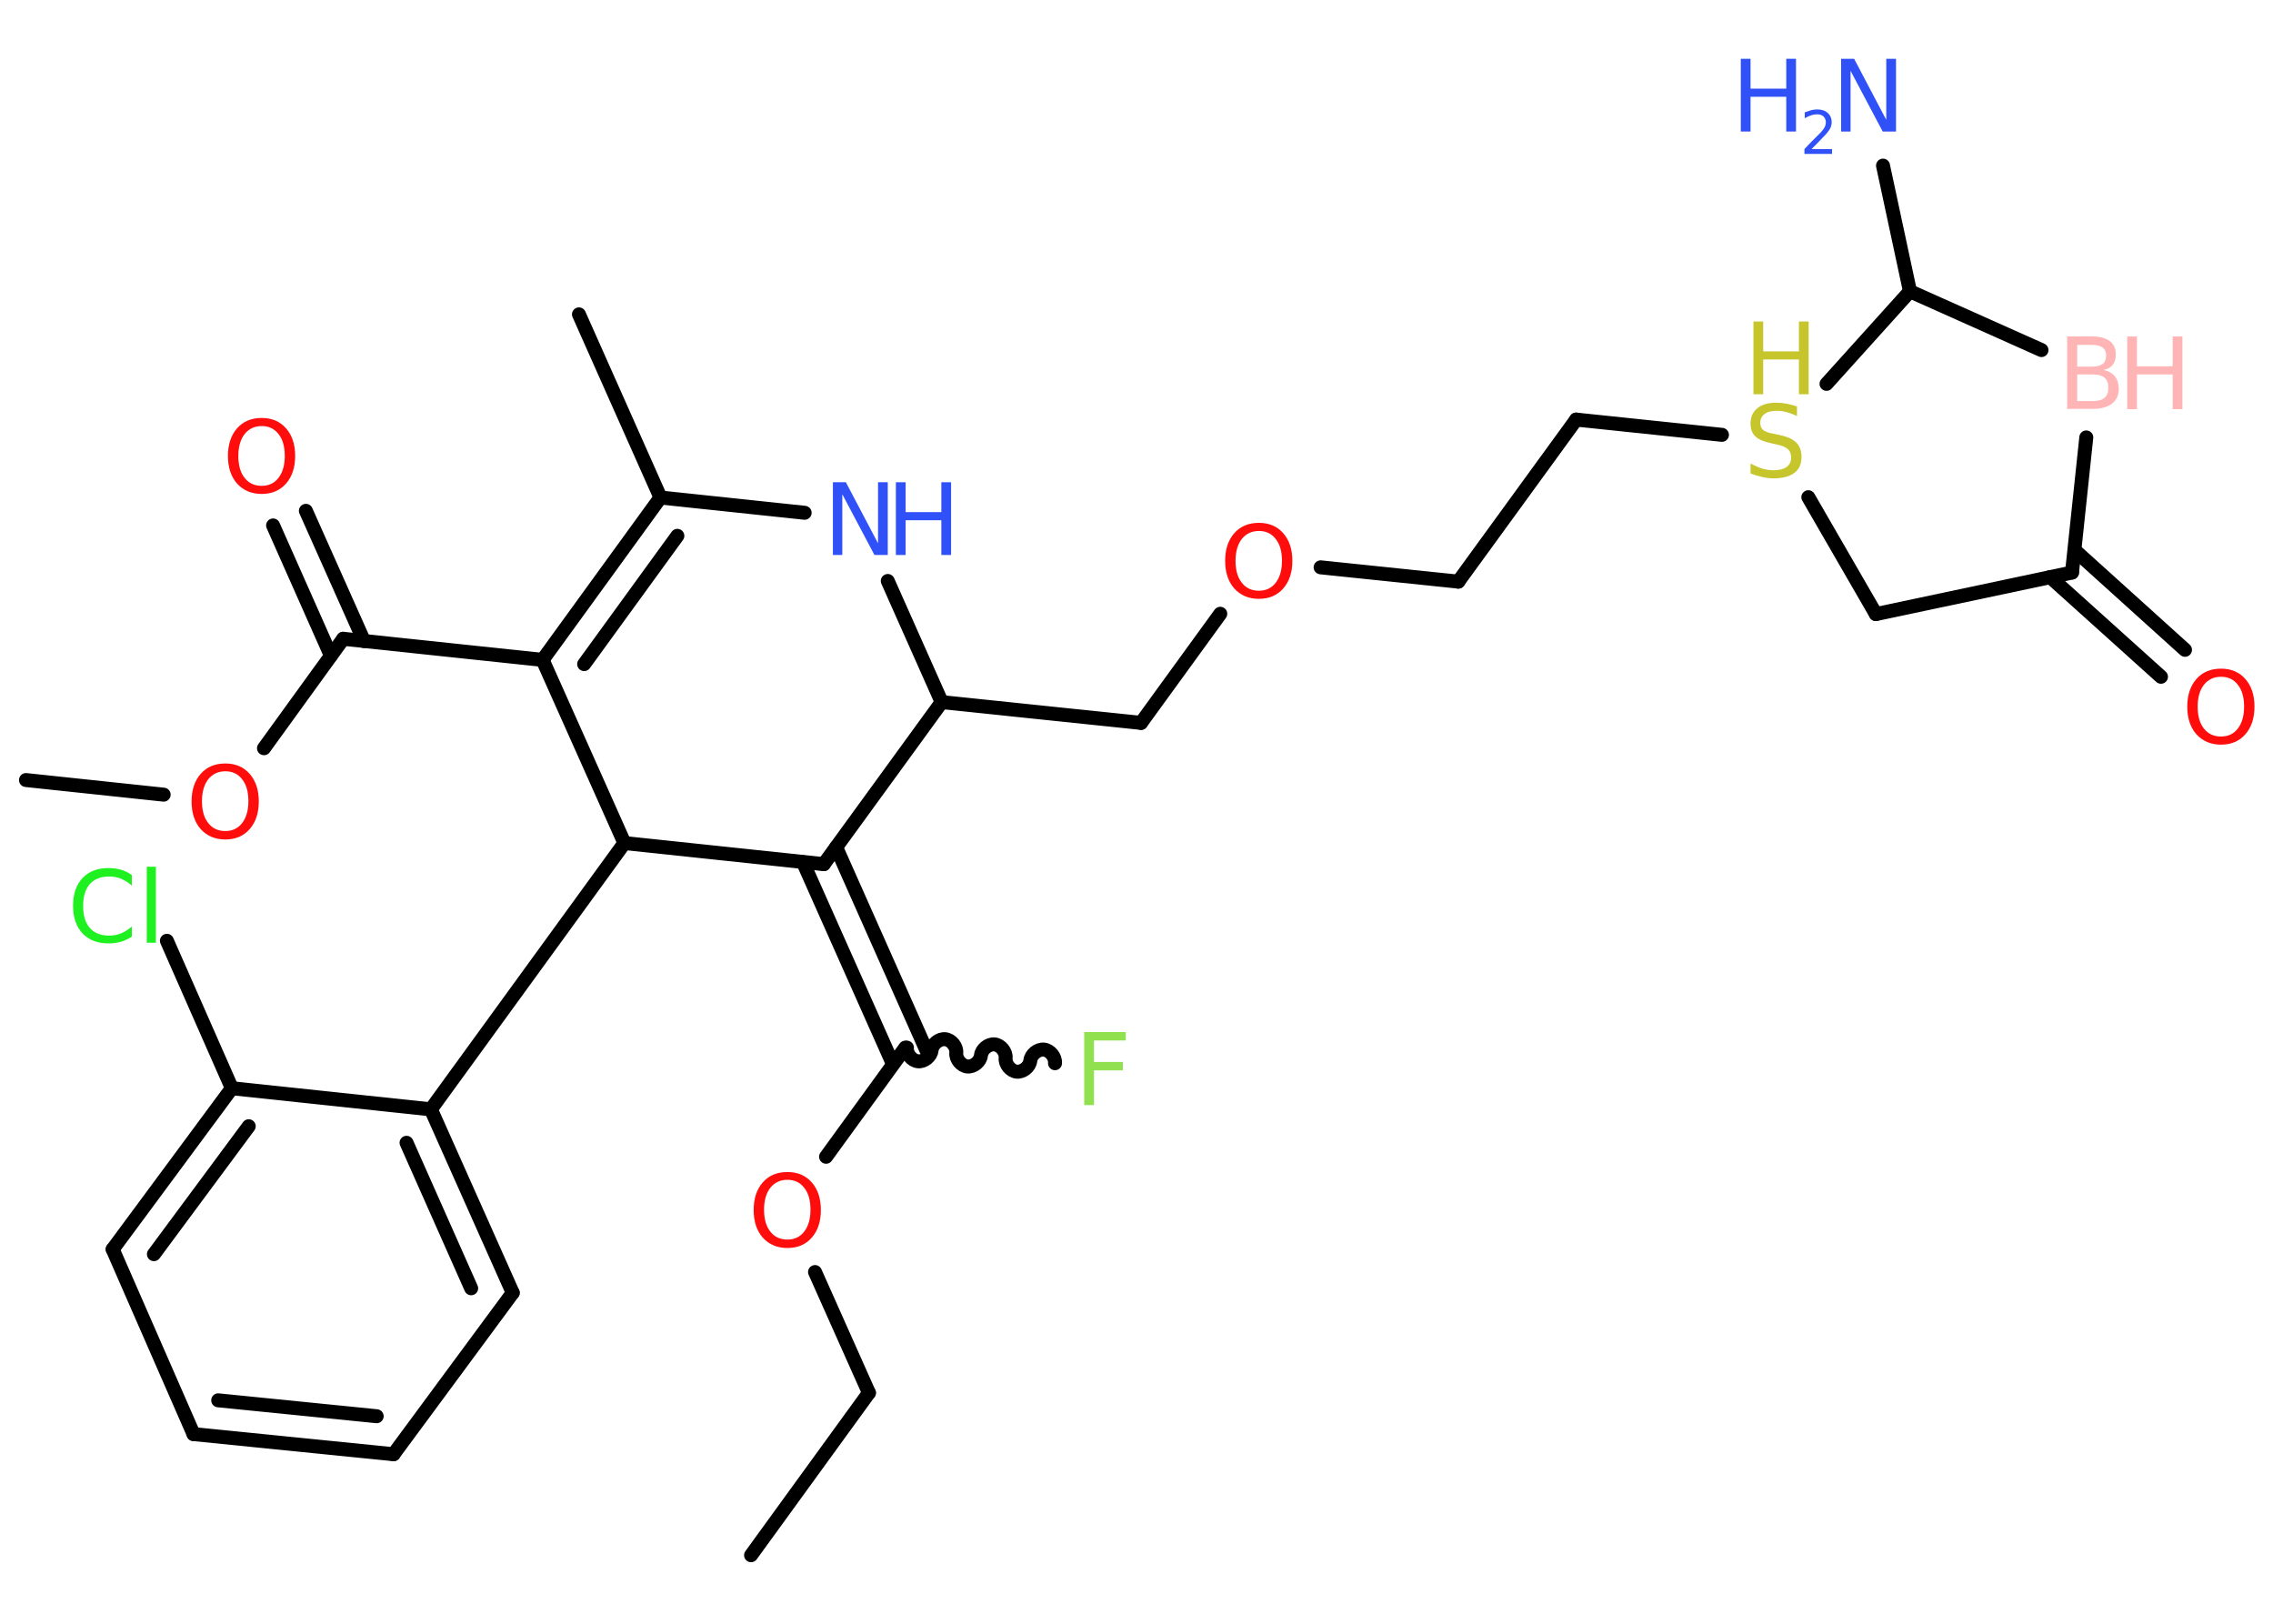 <?xml version='1.0' encoding='UTF-8'?>
<!DOCTYPE svg PUBLIC "-//W3C//DTD SVG 1.1//EN" "http://www.w3.org/Graphics/SVG/1.1/DTD/svg11.dtd">
<svg version='1.2' xmlns='http://www.w3.org/2000/svg' xmlns:xlink='http://www.w3.org/1999/xlink' width='70.0mm' height='50.0mm' viewBox='0 0 70.0 50.0'>
  <desc>Generated by the Chemistry Development Kit (http://github.com/cdk)</desc>
  <g stroke-linecap='round' stroke-linejoin='round' stroke='#000000' stroke-width='.43' fill='#FF0D0D'>
    <rect x='.0' y='.0' width='70.0' height='50.0' fill='#FFFFFF' stroke='none'/>
    <g id='mol1' class='mol'>
      <line id='mol1bnd1' class='bond' x1='23.13' y1='47.89' x2='26.76' y2='42.89'/>
      <line id='mol1bnd2' class='bond' x1='26.76' y1='42.89' x2='25.1' y2='39.17'/>
      <line id='mol1bnd3' class='bond' x1='25.44' y1='35.62' x2='27.88' y2='32.26'/>
      <path id='mol1bnd4' class='bond' d='M32.49 32.74c.02 -.19 -.15 -.4 -.34 -.42c-.19 -.02 -.4 .15 -.42 .34c-.02 .19 -.23 .36 -.42 .34c-.19 -.02 -.36 -.23 -.34 -.42c.02 -.19 -.15 -.4 -.34 -.42c-.19 -.02 -.4 .15 -.42 .34c-.02 .19 -.23 .36 -.42 .34c-.19 -.02 -.36 -.23 -.34 -.42c.02 -.19 -.15 -.4 -.34 -.42c-.19 -.02 -.4 .15 -.42 .34c-.02 .19 -.23 .36 -.42 .34c-.19 -.02 -.36 -.23 -.34 -.42' fill='none' stroke='#000000' stroke-width='.43'/>
      <g id='mol1bnd5' class='bond'>
        <line x1='27.5' y1='32.77' x2='24.73' y2='26.55'/>
        <line x1='28.52' y1='32.32' x2='25.75' y2='26.09'/>
      </g>
      <line id='mol1bnd6' class='bond' x1='25.37' y1='26.61' x2='29.0' y2='21.62'/>
      <line id='mol1bnd7' class='bond' x1='29.0' y1='21.62' x2='35.14' y2='22.26'/>
      <line id='mol1bnd8' class='bond' x1='35.14' y1='22.26' x2='37.58' y2='18.9'/>
      <line id='mol1bnd9' class='bond' x1='40.67' y1='17.47' x2='44.91' y2='17.91'/>
      <line id='mol1bnd10' class='bond' x1='44.91' y1='17.91' x2='48.54' y2='12.92'/>
      <line id='mol1bnd11' class='bond' x1='48.54' y1='12.92' x2='53.03' y2='13.39'/>
      <line id='mol1bnd12' class='bond' x1='55.69' y1='15.31' x2='57.77' y2='18.91'/>
      <line id='mol1bnd13' class='bond' x1='57.77' y1='18.91' x2='63.81' y2='17.63'/>
      <g id='mol1bnd14' class='bond'>
        <line x1='63.89' y1='16.94' x2='67.29' y2='20.01'/>
        <line x1='63.14' y1='17.77' x2='66.55' y2='20.84'/>
      </g>
      <line id='mol1bnd15' class='bond' x1='63.81' y1='17.63' x2='64.25' y2='13.47'/>
      <line id='mol1bnd16' class='bond' x1='62.87' y1='10.78' x2='58.82' y2='8.97'/>
      <line id='mol1bnd17' class='bond' x1='56.25' y1='11.82' x2='58.82' y2='8.97'/>
      <line id='mol1bnd18' class='bond' x1='58.82' y1='8.97' x2='57.99' y2='5.1'/>
      <line id='mol1bnd19' class='bond' x1='29.0' y1='21.62' x2='27.34' y2='17.89'/>
      <line id='mol1bnd20' class='bond' x1='24.78' y1='15.79' x2='20.34' y2='15.32'/>
      <line id='mol1bnd21' class='bond' x1='20.34' y1='15.32' x2='17.83' y2='9.68'/>
      <g id='mol1bnd22' class='bond'>
        <line x1='20.34' y1='15.32' x2='16.71' y2='20.32'/>
        <line x1='20.86' y1='16.5' x2='17.99' y2='20.45'/>
      </g>
      <line id='mol1bnd23' class='bond' x1='16.71' y1='20.32' x2='10.57' y2='19.67'/>
      <g id='mol1bnd24' class='bond'>
        <line x1='10.19' y1='20.19' x2='8.41' y2='16.18'/>
        <line x1='11.21' y1='19.74' x2='9.42' y2='15.73'/>
      </g>
      <line id='mol1bnd25' class='bond' x1='10.57' y1='19.67' x2='8.13' y2='23.04'/>
      <line id='mol1bnd26' class='bond' x1='5.04' y1='24.47' x2='.8' y2='24.02'/>
      <line id='mol1bnd27' class='bond' x1='16.71' y1='20.32' x2='19.23' y2='25.96'/>
      <line id='mol1bnd28' class='bond' x1='25.37' y1='26.61' x2='19.23' y2='25.96'/>
      <line id='mol1bnd29' class='bond' x1='19.23' y1='25.96' x2='13.27' y2='34.16'/>
      <g id='mol1bnd30' class='bond'>
        <line x1='15.79' y1='39.81' x2='13.27' y2='34.16'/>
        <line x1='14.51' y1='39.67' x2='12.52' y2='35.19'/>
      </g>
      <line id='mol1bnd31' class='bond' x1='15.79' y1='39.81' x2='12.12' y2='44.78'/>
      <g id='mol1bnd32' class='bond'>
        <line x1='5.96' y1='44.16' x2='12.12' y2='44.78'/>
        <line x1='6.72' y1='43.12' x2='11.6' y2='43.61'/>
      </g>
      <line id='mol1bnd33' class='bond' x1='5.96' y1='44.16' x2='3.47' y2='38.47'/>
      <g id='mol1bnd34' class='bond'>
        <line x1='7.14' y1='33.51' x2='3.47' y2='38.47'/>
        <line x1='7.66' y1='34.68' x2='4.74' y2='38.62'/>
      </g>
      <line id='mol1bnd35' class='bond' x1='13.27' y1='34.16' x2='7.14' y2='33.51'/>
      <line id='mol1bnd36' class='bond' x1='7.14' y1='33.51' x2='5.14' y2='28.97'/>
      <path id='mol1atm3' class='atom' d='M24.25 36.33q-.33 .0 -.53 .25q-.19 .25 -.19 .67q.0 .43 .19 .67q.19 .25 .53 .25q.33 .0 .52 -.25q.19 -.25 .19 -.67q.0 -.43 -.19 -.67q-.19 -.25 -.52 -.25zM24.25 36.09q.47 .0 .75 .32q.28 .32 .28 .85q.0 .53 -.28 .85q-.28 .32 -.75 .32q-.47 .0 -.76 -.32q-.28 -.32 -.28 -.85q.0 -.53 .28 -.85q.28 -.32 .76 -.32z' stroke='none'/>
      <path id='mol1atm5' class='atom' d='M33.38 31.78h1.29v.26h-.98v.66h.89v.26h-.89v1.07h-.3v-2.24z' stroke='none' fill='#90E050'/>
      <path id='mol1atm9' class='atom' d='M38.77 16.35q-.33 .0 -.53 .25q-.19 .25 -.19 .67q.0 .43 .19 .67q.19 .25 .53 .25q.33 .0 .52 -.25q.19 -.25 .19 -.67q.0 -.43 -.19 -.67q-.19 -.25 -.52 -.25zM38.77 16.1q.47 .0 .75 .32q.28 .32 .28 .85q.0 .53 -.28 .85q-.28 .32 -.75 .32q-.47 .0 -.76 -.32q-.28 -.32 -.28 -.85q.0 -.53 .28 -.85q.28 -.32 .76 -.32z' stroke='none'/>
      <g id='mol1atm12' class='atom'>
        <path d='M55.34 12.51v.3q-.17 -.08 -.32 -.12q-.15 -.04 -.3 -.04q-.25 .0 -.38 .1q-.13 .1 -.13 .27q.0 .15 .09 .22q.09 .08 .34 .12l.18 .04q.34 .07 .5 .23q.16 .16 .16 .44q.0 .33 -.22 .49q-.22 .17 -.64 .17q-.16 .0 -.34 -.04q-.18 -.04 -.37 -.11v-.31q.18 .1 .36 .16q.18 .05 .35 .05q.26 .0 .4 -.1q.14 -.1 .14 -.29q.0 -.17 -.1 -.26q-.1 -.09 -.33 -.14l-.18 -.04q-.34 -.07 -.49 -.21q-.15 -.14 -.15 -.4q.0 -.3 .21 -.47q.21 -.17 .58 -.17q.16 .0 .32 .03q.16 .03 .33 .09z' stroke='none' fill='#C6C62C'/>
        <path d='M54.0 9.9h.3v.92h1.1v-.92h.3v2.24h-.3v-1.07h-1.1v1.07h-.3v-2.24z' stroke='none' fill='#C6C62C'/>
      </g>
      <path id='mol1atm15' class='atom' d='M68.4 20.84q-.33 .0 -.53 .25q-.19 .25 -.19 .67q.0 .43 .19 .67q.19 .25 .53 .25q.33 .0 .52 -.25q.19 -.25 .19 -.67q.0 -.43 -.19 -.67q-.19 -.25 -.52 -.25zM68.4 20.59q.47 .0 .75 .32q.28 .32 .28 .85q.0 .53 -.28 .85q-.28 .32 -.75 .32q-.47 .0 -.76 -.32q-.28 -.32 -.28 -.85q.0 -.53 .28 -.85q.28 -.32 .76 -.32z' stroke='none'/>
      <g id='mol1atm16' class='atom'>
        <path d='M63.97 11.53v.82h.48q.25 .0 .36 -.1q.12 -.1 .12 -.31q.0 -.21 -.12 -.31q-.12 -.1 -.36 -.1h-.48zM63.97 10.61v.68h.45q.22 .0 .33 -.08q.11 -.08 .11 -.26q.0 -.17 -.11 -.25q-.11 -.08 -.33 -.08h-.45zM63.66 10.36h.77q.35 .0 .54 .14q.19 .14 .19 .41q.0 .21 -.1 .33q-.1 .12 -.28 .15q.23 .05 .35 .2q.12 .15 .12 .38q.0 .3 -.21 .46q-.21 .16 -.58 .16h-.8v-2.24z' stroke='none' fill='#FFB5B5'/>
        <path d='M65.51 10.36h.3v.92h1.1v-.92h.3v2.24h-.3v-1.07h-1.1v1.07h-.3v-2.24z' stroke='none' fill='#FFB5B5'/>
      </g>
      <g id='mol1atm18' class='atom'>
        <path d='M56.69 1.81h.41l.99 1.88v-1.88h.3v2.24h-.41l-.99 -1.87v1.87h-.29v-2.24z' stroke='none' fill='#3050F8'/>
        <path d='M53.61 1.81h.3v.92h1.1v-.92h.3v2.24h-.3v-1.07h-1.1v1.07h-.3v-2.24z' stroke='none' fill='#3050F8'/>
        <path d='M55.79 4.59h.63v.15h-.85v-.15q.1 -.11 .28 -.29q.18 -.18 .23 -.23q.09 -.1 .12 -.17q.03 -.07 .03 -.13q.0 -.11 -.07 -.18q-.07 -.07 -.2 -.07q-.09 .0 -.18 .03q-.09 .03 -.2 .09v-.18q.11 -.04 .21 -.07q.1 -.02 .17 -.02q.21 .0 .33 .11q.12 .11 .12 .28q.0 .08 -.03 .16q-.03 .07 -.11 .17q-.02 .03 -.14 .15q-.12 .13 -.34 .35z' stroke='none' fill='#3050F8'/>
      </g>
      <g id='mol1atm19' class='atom'>
        <path d='M25.64 14.85h.41l.99 1.88v-1.88h.3v2.24h-.41l-.99 -1.87v1.87h-.29v-2.24z' stroke='none' fill='#3050F8'/>
        <path d='M27.59 14.85h.3v.92h1.1v-.92h.3v2.24h-.3v-1.07h-1.1v1.07h-.3v-2.24z' stroke='none' fill='#3050F8'/>
      </g>
      <path id='mol1atm24' class='atom' d='M8.06 13.12q-.33 .0 -.53 .25q-.19 .25 -.19 .67q.0 .43 .19 .67q.19 .25 .53 .25q.33 .0 .52 -.25q.19 -.25 .19 -.67q.0 -.43 -.19 -.67q-.19 -.25 -.52 -.25zM8.06 12.87q.47 .0 .75 .32q.28 .32 .28 .85q.0 .53 -.28 .85q-.28 .32 -.75 .32q-.47 .0 -.76 -.32q-.28 -.32 -.28 -.85q.0 -.53 .28 -.85q.28 -.32 .76 -.32z' stroke='none'/>
      <path id='mol1atm25' class='atom' d='M6.94 23.75q-.33 .0 -.53 .25q-.19 .25 -.19 .67q.0 .43 .19 .67q.19 .25 .53 .25q.33 .0 .52 -.25q.19 -.25 .19 -.67q.0 -.43 -.19 -.67q-.19 -.25 -.52 -.25zM6.94 23.51q.47 .0 .75 .32q.28 .32 .28 .85q.0 .53 -.28 .85q-.28 .32 -.75 .32q-.47 .0 -.76 -.32q-.28 -.32 -.28 -.85q.0 -.53 .28 -.85q.28 -.32 .76 -.32z' stroke='none'/>
      <path id='mol1atm34' class='atom' d='M4.06 26.95v.32q-.16 -.14 -.33 -.21q-.17 -.07 -.37 -.07q-.38 .0 -.59 .23q-.21 .23 -.21 .68q.0 .44 .21 .68q.21 .23 .59 .23q.2 .0 .37 -.07q.17 -.07 .33 -.21v.31q-.16 .11 -.34 .16q-.18 .05 -.38 .05q-.51 .0 -.8 -.31q-.29 -.31 -.29 -.85q.0 -.54 .29 -.85q.29 -.31 .8 -.31q.2 .0 .38 .05q.18 .05 .33 .16zM4.52 26.69h.28v2.34h-.28v-2.34z' stroke='none' fill='#1FF01F'/>
    </g>
  </g>
</svg>
